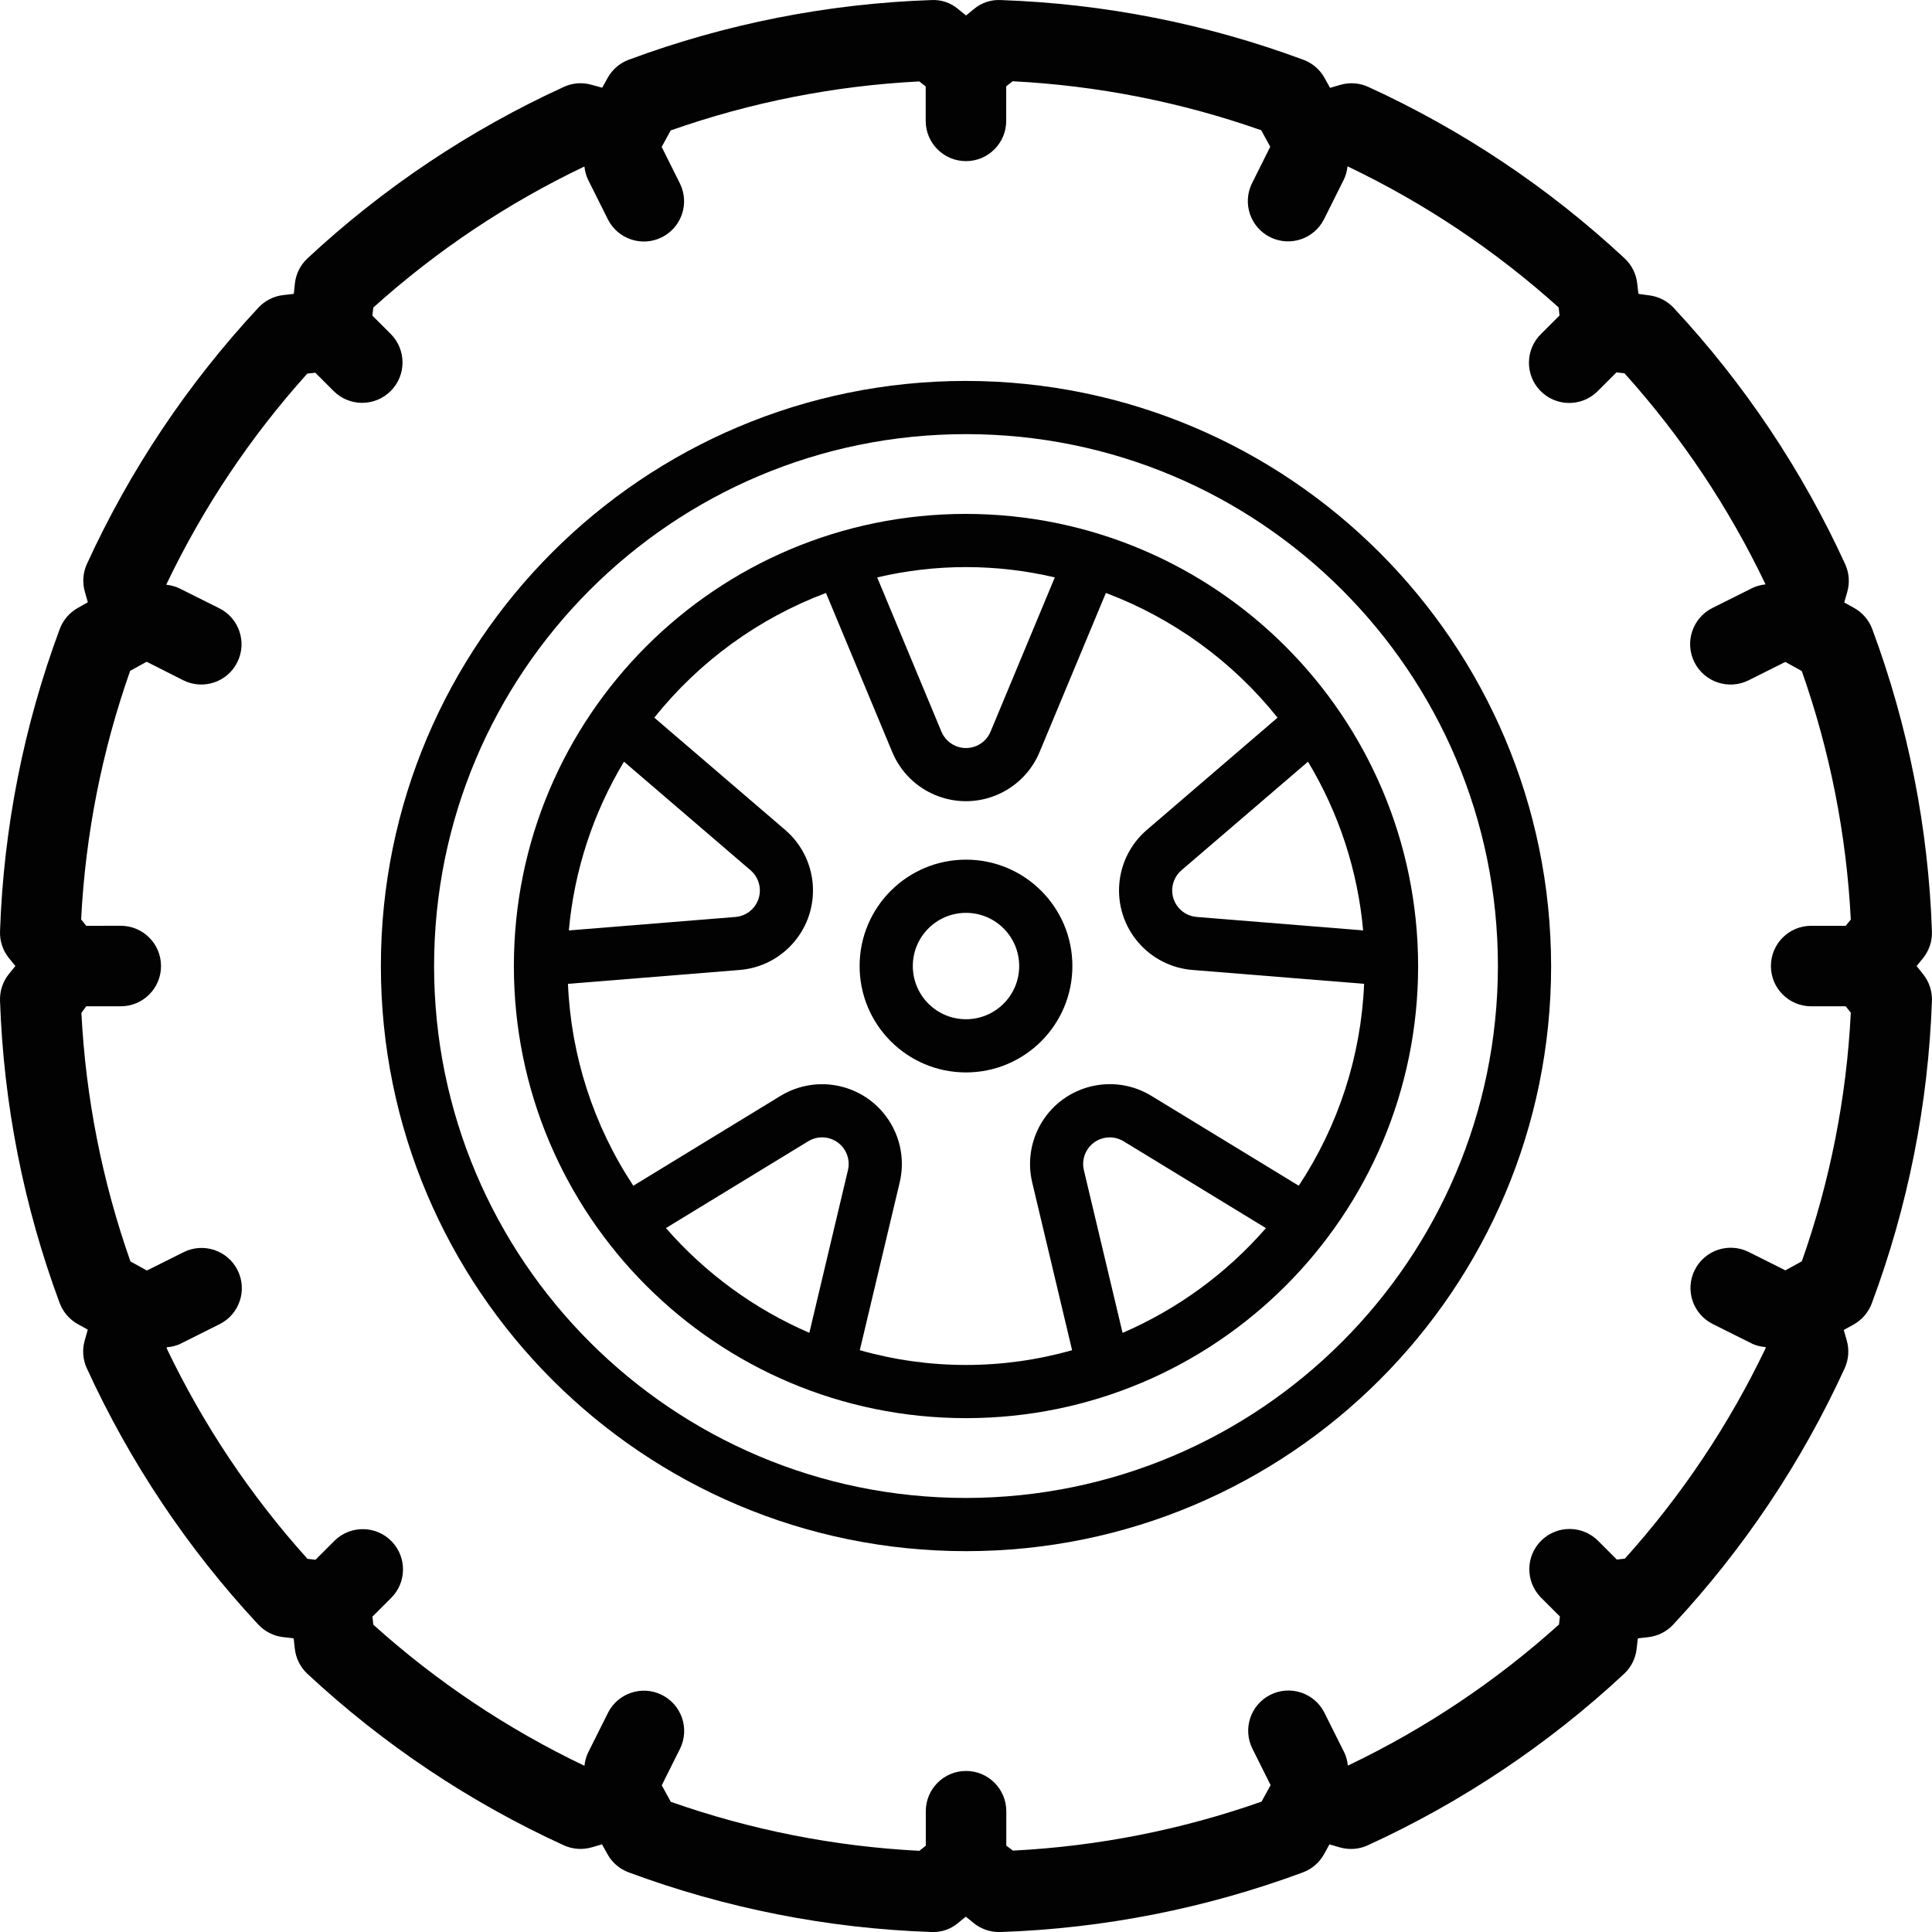 <?xml version="1.0" encoding="iso-8859-1"?>
<!-- Generator: Adobe Illustrator 20.1.0, SVG Export Plug-In . SVG Version: 6.00 Build 0)  -->
<svg version="1.1" id="&#x421;&#x43B;&#x43E;&#x439;_1"
	 xmlns="http://www.w3.org/2000/svg" xmlns:xlink="http://www.w3.org/1999/xlink" x="0px" y="0px" viewBox="0 0 92.014 92.018"
	 style="enable-background:new 0 0 92.014 92.018;" xml:space="preserve">
<g>
	<path style="fill:#020203;" d="M46.007,18.142c-15.39,0-27.867,12.476-27.867,27.867s12.476,27.867,27.867,27.867
		s27.867-12.476,27.867-27.867C73.856,30.626,61.39,18.16,46.007,18.142z M46.007,71.342c-13.991,0-25.333-11.342-25.333-25.333
		s11.342-25.333,25.333-25.333S71.34,32.018,71.34,46.009C71.324,59.993,59.992,71.326,46.007,71.342z"/>
	<path style="fill:#020203;" d="M46.007,24.475c-11.893,0-21.533,9.641-21.533,21.533s9.641,21.533,21.533,21.533
		S67.54,57.901,67.54,46.009C67.527,34.122,57.894,24.489,46.007,24.475z M64.921,44.311l-7.933-0.641
		c-0.697-0.059-1.215-0.671-1.156-1.368c0.028-0.33,0.184-0.637,0.435-0.853l6.028-5.172C63.768,38.722,64.666,41.469,64.921,44.311
		z M50.236,27.5l-3.06,7.347c-0.269,0.646-1.011,0.951-1.657,0.682c-0.308-0.128-0.553-0.374-0.682-0.682l-3.06-7.347
		C44.559,26.845,47.455,26.845,50.236,27.5z M29.716,36.274l6.031,5.174c0.531,0.455,0.593,1.255,0.137,1.786
		c-0.217,0.254-0.526,0.411-0.859,0.438l-7.933,0.641c0.255-2.844,1.154-5.594,2.628-8.04H29.716z M31.714,58.49l6.779-4.136
		c0.597-0.365,1.377-0.176,1.741,0.421c0.174,0.285,0.229,0.628,0.151,0.953l-1.839,7.749c-2.621-1.131-4.954-2.836-6.829-4.988
		H31.714z M40.949,64.306l1.9-7.99c0.485-2.042-0.776-4.09-2.818-4.576c-0.975-0.232-2.002-0.069-2.858,0.453l-7.01,4.279
		c-1.893-2.862-2.969-6.187-3.113-9.615l8.18-0.661c2.092-0.172,3.648-2.006,3.477-4.098c-0.082-0.997-0.554-1.922-1.313-2.574
		l-6.232-5.345c2.141-2.679,4.966-4.731,8.176-5.939l3.157,7.578c0.807,1.937,3.031,2.854,4.969,2.047
		c0.926-0.386,1.662-1.121,2.047-2.047l3.158-7.578c3.21,1.209,6.035,3.26,8.176,5.939l-6.224,5.345
		c-1.593,1.367-1.776,3.766-0.41,5.358c0.652,0.76,1.578,1.232,2.577,1.313l8.18,0.661c-0.144,3.429-1.221,6.753-3.113,9.615
		l-7.019-4.28c-1.791-1.093-4.13-0.527-5.223,1.264c-0.522,0.856-0.685,1.884-0.453,2.86l1.9,7.99
		c-3.304,0.937-6.804,0.937-10.108,0H40.949z M53.464,63.479l-1.843-7.749c-0.162-0.681,0.258-1.364,0.939-1.526
		c0.325-0.077,0.668-0.023,0.953,0.151l6.779,4.136c-1.874,2.152-4.206,3.856-6.825,4.988H53.464z"/>
	<path style="fill:#020203;" d="M51.074,46.009c0-2.798-2.268-5.067-5.067-5.067c-2.798,0-5.067,2.268-5.067,5.067
		s2.268,5.067,5.067,5.067C48.805,51.075,51.074,48.807,51.074,46.009z M46.007,48.542c-1.399,0-2.533-1.134-2.533-2.533
		c0-1.399,1.134-2.533,2.533-2.533c1.399,0,2.533,1.134,2.533,2.533C48.54,47.408,47.406,48.542,46.007,48.542z"/>
</g>
<path style="fill:#020203;" d="M91.281,46.009l0.312-0.383c0.286-0.358,0.434-0.806,0.418-1.263
	c-0.168-4.923-1.127-9.786-2.843-14.404c-0.16-0.429-0.469-0.787-0.87-1.008l-0.464-0.257l0.142-0.496
	c0.128-0.441,0.093-0.913-0.098-1.33c-2.052-4.48-4.81-8.601-8.168-12.207c-0.313-0.335-0.735-0.547-1.19-0.598l-0.477-0.065
	c0,0,0-0.01,0-0.013l-0.015-0.01l-0.054-0.479c-0.051-0.456-0.263-0.878-0.598-1.19c-3.606-3.358-7.727-6.115-12.207-8.166
	c-0.417-0.193-0.889-0.228-1.33-0.1l-0.495,0.144L63.089,3.72c-0.221-0.402-0.58-0.712-1.01-0.872
	c-4.621-1.716-9.489-2.676-14.415-2.845c-0.462-0.025-0.917,0.125-1.273,0.422l-0.383,0.312l-0.383-0.312
	c-0.355-0.298-0.81-0.449-1.273-0.422c-4.923,0.168-9.787,1.127-14.406,2.841c-0.43,0.16-0.789,0.47-1.01,0.872L28.68,4.178
	l-0.5-0.138c-0.441-0.129-0.914-0.093-1.33,0.1c-4.48,2.051-8.601,4.808-12.207,8.166c-0.335,0.313-0.547,0.735-0.598,1.19
	l-0.05,0.479l-0.015,0.01c0,0,0,0,0,0.013l-0.481,0.054c-0.456,0.051-0.878,0.263-1.19,0.598C8.95,18.256,6.192,22.377,4.14,26.857
	c-0.191,0.417-0.225,0.889-0.098,1.33l0.142,0.496l-0.468,0.265c-0.401,0.221-0.71,0.579-0.87,1.008
	c-1.715,4.615-2.676,9.477-2.845,14.398c-0.017,0.46,0.132,0.911,0.42,1.271l0.312,0.383l-0.312,0.383
	c-0.288,0.359-0.437,0.811-0.42,1.271c0.168,4.923,1.127,9.786,2.843,14.404c0.162,0.427,0.471,0.783,0.872,1.003l0.464,0.257
	l-0.144,0.51c-0.127,0.44-0.093,0.912,0.098,1.328c2.051,4.481,4.809,8.603,8.168,12.209c0.313,0.335,0.735,0.547,1.19,0.598
	l0.481,0.054c0,0,0,0.01,0,0.013l0.015,0.01l0.054,0.479c0.051,0.456,0.263,0.878,0.598,1.19c3.606,3.358,7.727,6.115,12.207,8.166
	c0.417,0.191,0.889,0.227,1.33,0.1l0.495-0.144l0.255,0.462c0.221,0.402,0.58,0.712,1.01,0.872
	c4.621,1.714,9.487,2.674,14.413,2.841c0.459,0.026,0.912-0.123,1.265-0.418l0.383-0.312l0.383,0.312
	c0.34,0.272,0.761,0.42,1.196,0.42h0.069c4.923-0.168,9.787-1.127,14.406-2.841c0.43-0.16,0.789-0.47,1.01-0.872l0.255-0.462
	l0.495,0.144c0.441,0.127,0.913,0.092,1.33-0.1c4.48-2.051,8.601-4.808,12.207-8.166c0.335-0.313,0.547-0.735,0.598-1.19
	l0.054-0.479l0.015-0.01c0,0,0,0,0-0.013l0.481-0.054c0.456-0.051,0.878-0.263,1.19-0.598c3.359-3.606,6.117-7.728,8.168-12.209
	c0.19-0.417,0.225-0.888,0.098-1.328l-0.142-0.496l0.464-0.257c0.401-0.221,0.71-0.579,0.87-1.008
	c1.724-4.619,2.692-9.486,2.866-14.413c0.016-0.457-0.132-0.906-0.418-1.263L91.281,46.009z M85.816,60.069l-0.784,0.433
	l-1.746-0.874c-0.947-0.474-2.099-0.09-2.572,0.857c-0.474,0.947-0.09,2.099,0.857,2.572l0,0l1.917,0.958
	c0.189,0.079,0.39,0.126,0.594,0.14l0.013,0.044c-1.744,3.649-4.003,7.028-6.709,10.033l-0.383,0.044l-0.872-0.872
	c-0.736-0.761-1.949-0.782-2.711-0.047c-0.761,0.736-0.782,1.949-0.047,2.711c0.015,0.016,0.031,0.032,0.047,0.047l0.872,0.872
	l-0.044,0.383c-3.005,2.707-6.384,4.966-10.033,6.709h-0.023c-0.02-0.208-0.075-0.412-0.163-0.602l-0.958-1.917
	c-0.481-0.943-1.635-1.318-2.578-0.838c-0.933,0.475-1.312,1.611-0.851,2.551l0.872,1.746l-0.431,0.786
	c-3.814,1.342-7.801,2.128-11.839,2.333l-0.318-0.236v-1.641c0-1.059-0.858-1.917-1.917-1.917s-1.917,0.858-1.917,1.917v1.643
	l-0.305,0.243c-4.038-0.205-8.025-0.991-11.839-2.333l-0.431-0.786l0.872-1.746c0.466-0.951,0.073-2.099-0.878-2.565
	c-0.94-0.461-2.076-0.082-2.551,0.851L28,83.488c-0.087,0.19-0.142,0.392-0.163,0.6h-0.023c-3.649-1.743-7.028-4.003-10.033-6.709
	l-0.044-0.383l0.872-0.872c0.761-0.735,0.783-1.949,0.047-2.711s-1.949-0.783-2.711-0.047c-0.016,0.015-0.032,0.031-0.047,0.047
	l-0.872,0.872l-0.383-0.044c-2.706-3.005-4.965-6.384-6.709-10.033l0.013-0.044c0.204-0.014,0.405-0.061,0.594-0.14l1.917-0.958
	c0.947-0.474,1.331-1.625,0.857-2.572c-0.474-0.947-1.626-1.331-2.572-0.857l0,0L6.996,60.51l-0.784-0.433
	c-1.344-3.813-2.13-7.799-2.335-11.837l0.23-0.314h1.645c1.059,0,1.917-0.858,1.917-1.917s-0.858-1.917-1.917-1.917H4.107
	l-0.243-0.305c0.205-4.037,0.991-8.024,2.335-11.837l0.784-0.433l1.746,0.882c0.947,0.474,2.099,0.09,2.572-0.857
	c0.474-0.947,0.09-2.099-0.857-2.572l-1.917-0.958c-0.19-0.087-0.394-0.141-0.602-0.161v-0.021
	c1.744-3.649,4.003-7.029,6.709-10.035l0.383-0.044l0.872,0.872c0.751,0.751,1.969,0.75,2.719-0.001
	c0.751-0.751,0.75-1.969-0.001-2.719l0,0l-0.872-0.872l0.044-0.383c3.005-2.707,6.384-4.966,10.033-6.709h0.023
	c0.021,0.208,0.076,0.41,0.163,0.6l0.958,1.917c0.481,0.943,1.635,1.318,2.578,0.838c0.933-0.475,1.312-1.611,0.851-2.551
	l-0.872-1.746l0.431-0.786c3.814-1.342,7.801-2.128,11.839-2.333l0.305,0.238v1.641c0,1.059,0.858,1.917,1.917,1.917
	s1.917-0.858,1.917-1.917V4.113l0.305-0.243c4.038,0.205,8.025,0.991,11.839,2.333l0.431,0.786l-0.872,1.746
	c-0.466,0.951-0.073,2.099,0.878,2.565c0.94,0.461,2.076,0.082,2.551-0.851l0.958-1.917c0.087-0.19,0.142-0.392,0.163-0.6h0.023
	c3.649,1.743,7.028,4.003,10.033,6.709l0.044,0.383l-0.872,0.872c-0.761,0.735-0.783,1.949-0.047,2.711
	c0.736,0.761,1.949,0.783,2.711,0.047c0.016-0.015,0.032-0.031,0.047-0.047l0.872-0.872l0.383,0.044
	c2.706,3.006,4.965,6.386,6.709,10.035v0.021c-0.208,0.02-0.412,0.074-0.602,0.161l-1.917,0.958
	c-0.951,0.476-1.337,1.633-0.861,2.584c0.476,0.951,1.633,1.337,2.584,0.861l1.746-0.874l0.784,0.433
	c1.344,3.813,2.13,7.799,2.335,11.837l-0.243,0.297h-1.645c-1.059,0-1.917,0.858-1.917,1.917s0.858,1.917,1.917,1.917h1.645
	l0.243,0.305C87.946,52.269,87.159,56.256,85.816,60.069L85.816,60.069z"/>
</svg>
